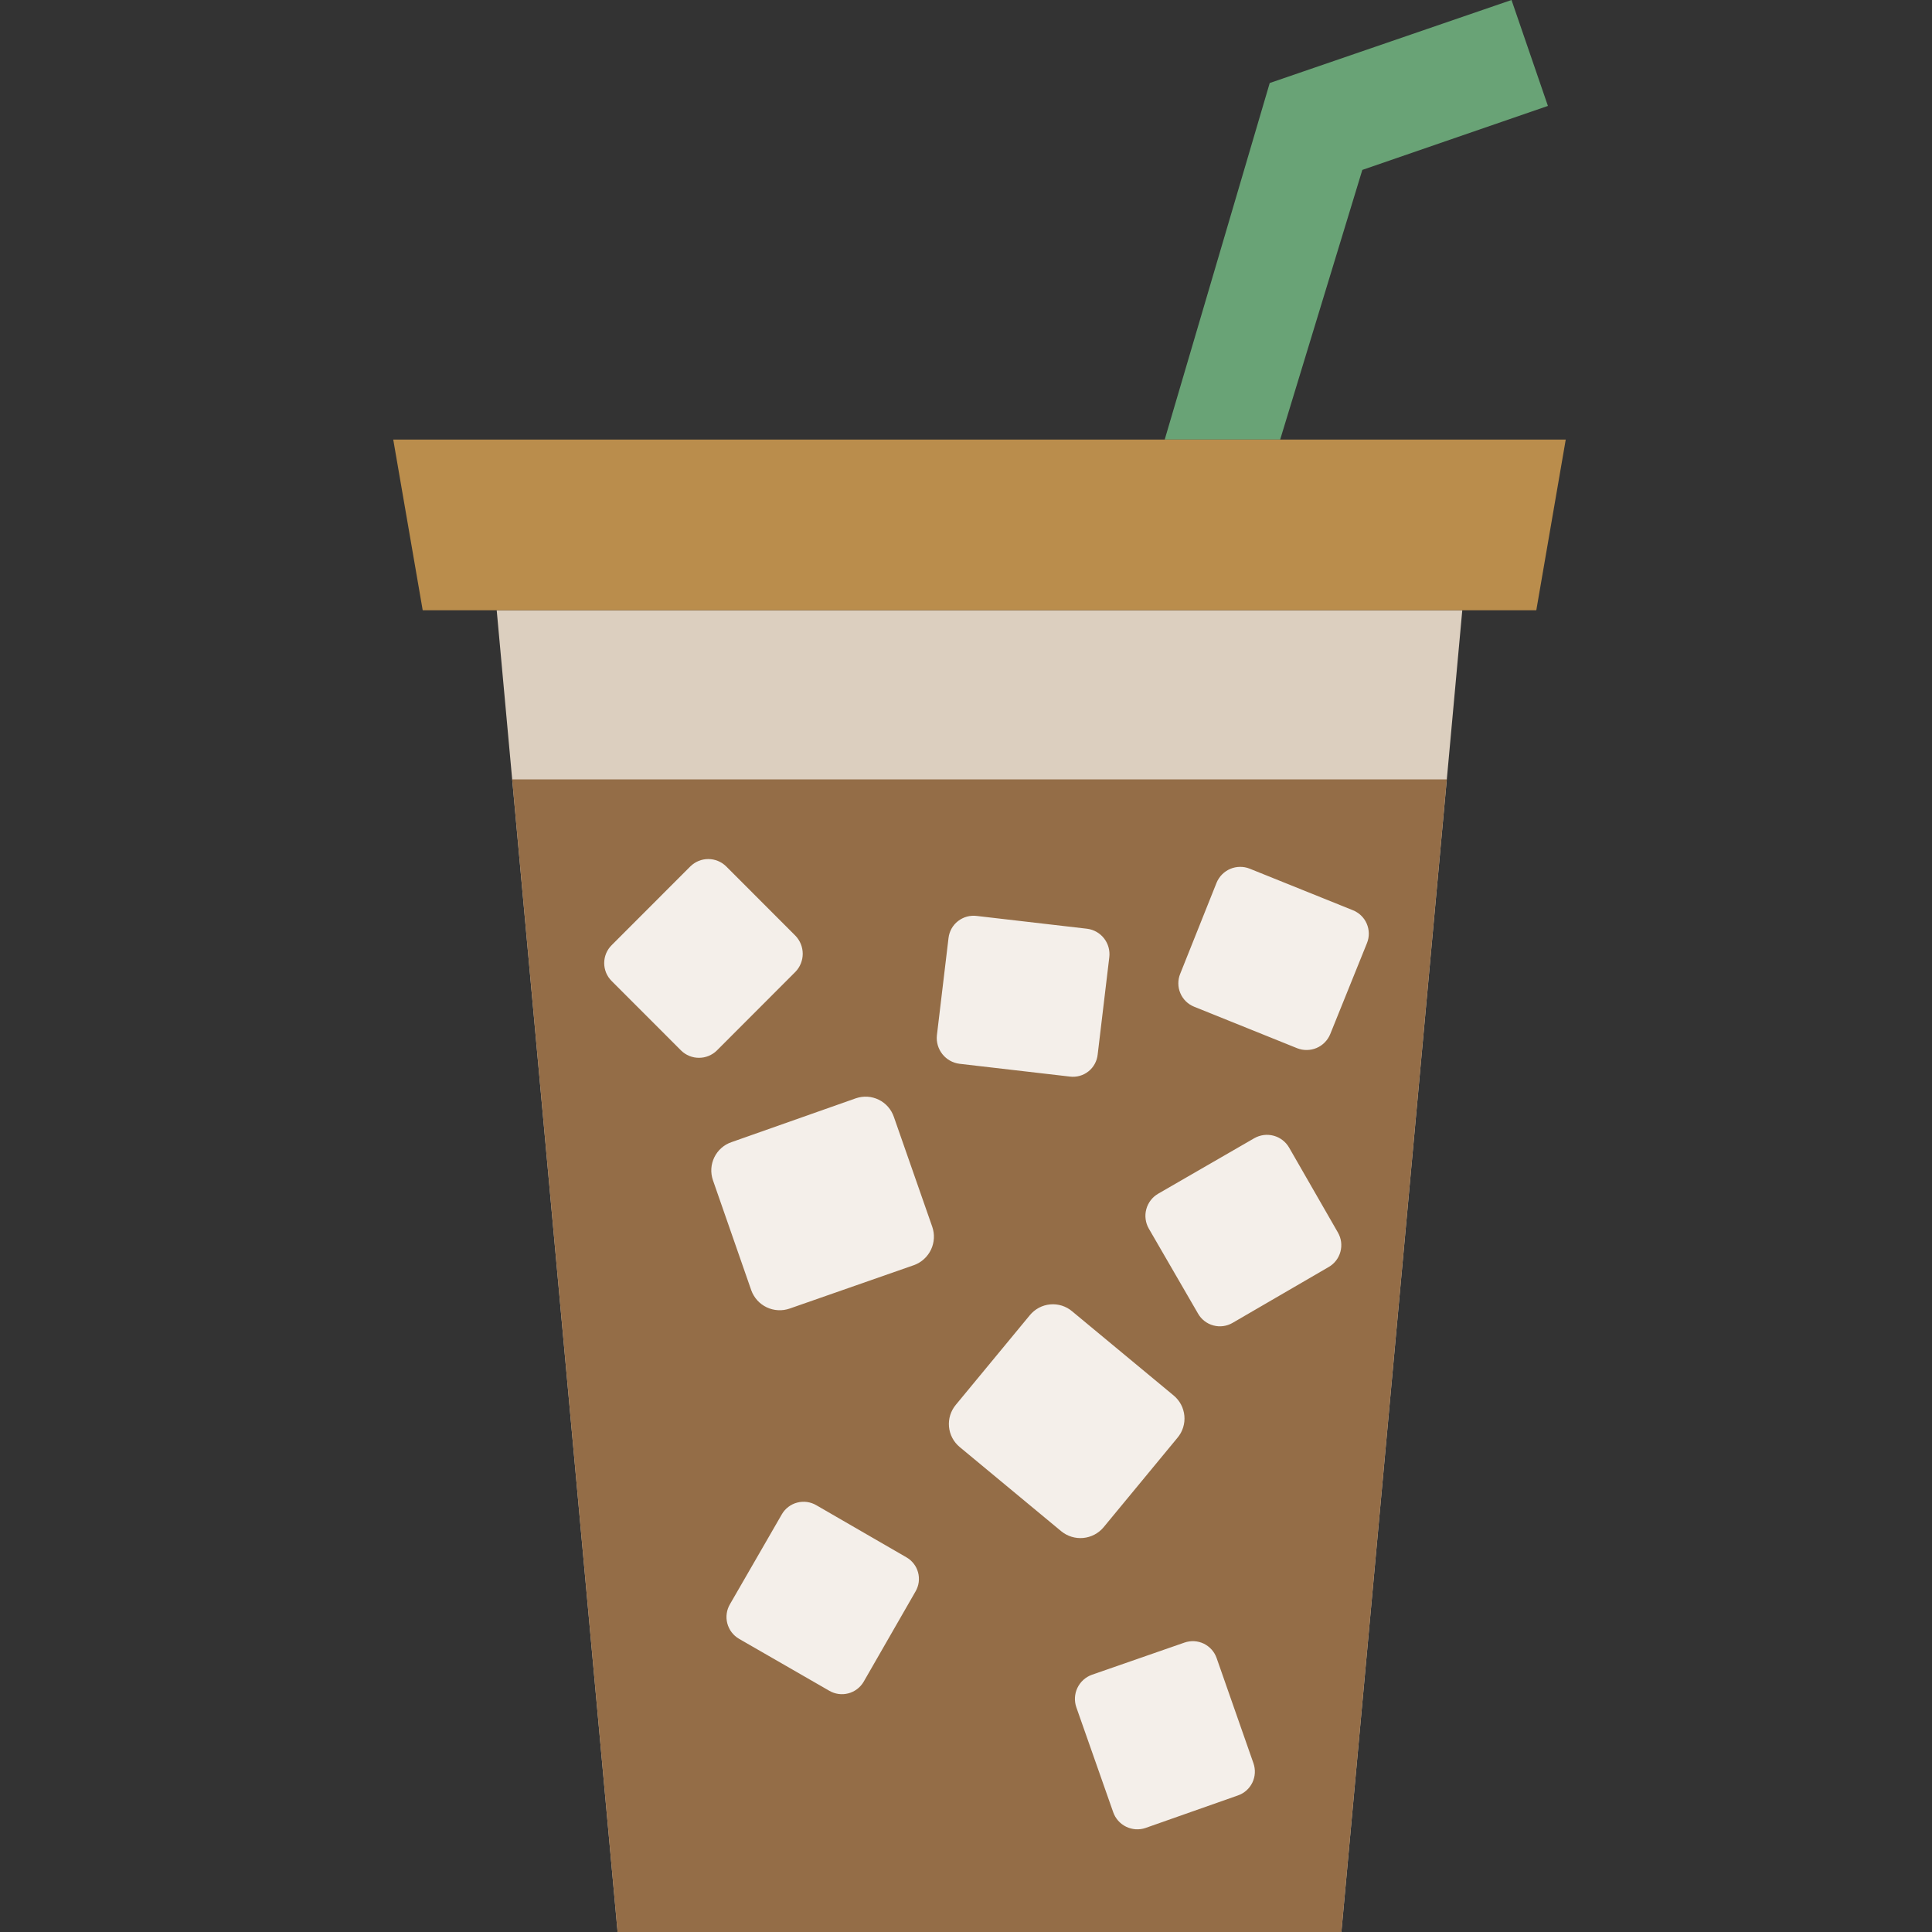 <svg xmlns="http://www.w3.org/2000/svg" xmlns:xlink="http://www.w3.org/1999/xlink" width="500" zoomAndPan="magnify" viewBox="0 0 375 375" height="500" preserveAspectRatio="xMidYMid meet" version="1.0"><rect x="0" y="0" width="375" height="375" fill="#333333" stroke="none"/><defs><clipPath id="86f495c0c0"><path d="M 76.121 85 L 304 85 L 304 119 L 76.121 119 Z M 76.121 85 " clip-rule="nonzero"/></clipPath></defs><path fill="#dccfbf" d="M 260.363 375 L 119.875 375 L 96.41 118.449 L 283.828 118.449 Z M 260.363 375 " fill-opacity="1" fill-rule="nonzero"/><path fill="#69a376" d="M 226.07 85.316 L 246.453 16.113 L 293.383 0 L 300.449 20.559 L 264.426 32.98 L 248.48 85.316 Z M 226.07 85.316 " fill-opacity="1" fill-rule="nonzero"/><g clip-path="url(#86f495c0c0)"><path fill="#ba8d4c" d="M 298.195 118.449 L 82.047 118.449 L 76.328 85.316 L 303.91 85.316 Z M 298.195 118.449 " fill-opacity="1" fill-rule="nonzero"/></g><path fill="#946d47" d="M 280.82 151.281 L 260.363 375 L 119.875 375 L 99.418 151.281 Z M 280.82 151.281 " fill-opacity="1" fill-rule="nonzero"/><path fill="#f4efea" d="M 205.988 297.215 L 186.285 280.875 C 185.988 280.629 185.719 280.359 185.477 280.062 C 185.238 279.766 185.027 279.449 184.848 279.109 C 184.668 278.77 184.523 278.418 184.414 278.051 C 184.305 277.684 184.234 277.309 184.199 276.926 C 184.164 276.547 184.168 276.164 184.207 275.781 C 184.246 275.402 184.324 275.027 184.438 274.664 C 184.555 274.297 184.703 273.945 184.887 273.609 C 185.07 273.273 185.285 272.957 185.531 272.664 L 199.898 255.27 C 200.141 254.977 200.41 254.707 200.707 254.465 C 201.004 254.223 201.32 254.012 201.66 253.832 C 201.996 253.652 202.352 253.508 202.719 253.398 C 203.086 253.289 203.457 253.219 203.84 253.184 C 204.219 253.148 204.602 253.148 204.98 253.191 C 205.363 253.23 205.734 253.309 206.102 253.422 C 206.465 253.539 206.816 253.688 207.152 253.871 C 207.488 254.055 207.801 254.27 208.094 254.52 L 227.801 270.859 C 228.094 271.102 228.363 271.371 228.605 271.668 C 228.848 271.965 229.059 272.285 229.238 272.621 C 229.418 272.961 229.562 273.316 229.668 273.684 C 229.777 274.051 229.852 274.422 229.887 274.805 C 229.922 275.188 229.918 275.566 229.879 275.949 C 229.836 276.332 229.758 276.703 229.645 277.07 C 229.531 277.434 229.383 277.785 229.199 278.121 C 229.012 278.457 228.797 278.773 228.551 279.066 L 214.188 296.461 C 213.941 296.754 213.668 297.02 213.371 297.258 C 213.074 297.496 212.754 297.703 212.418 297.879 C 212.078 298.055 211.727 298.195 211.359 298.305 C 210.996 298.414 210.621 298.484 210.242 298.52 C 209.863 298.555 209.484 298.551 209.102 298.512 C 208.723 298.473 208.352 298.398 207.988 298.285 C 207.621 298.172 207.273 298.027 206.938 297.848 C 206.602 297.668 206.285 297.457 205.988 297.215 Z M 143.414 318.074 L 160.941 328.164 C 161.215 328.324 161.504 328.461 161.809 328.566 C 162.113 328.672 162.422 328.746 162.738 328.793 C 163.059 328.836 163.379 328.852 163.699 328.832 C 164.02 328.812 164.332 328.766 164.645 328.684 C 164.957 328.605 165.254 328.496 165.543 328.355 C 165.832 328.215 166.105 328.047 166.363 327.855 C 166.617 327.66 166.855 327.445 167.066 327.207 C 167.281 326.965 167.469 326.707 167.633 326.43 L 177.711 308.887 C 177.871 308.609 178.004 308.32 178.105 308.016 C 178.211 307.715 178.281 307.406 178.324 307.09 C 178.363 306.77 178.375 306.453 178.352 306.133 C 178.332 305.816 178.277 305.504 178.195 305.195 C 178.109 304.887 177.996 304.59 177.855 304.301 C 177.711 304.016 177.543 303.75 177.344 303.496 C 177.148 303.246 176.93 303.016 176.688 302.805 C 176.445 302.598 176.184 302.414 175.906 302.258 L 158.457 292.168 C 158.18 292.004 157.891 291.871 157.59 291.766 C 157.285 291.66 156.977 291.582 156.656 291.539 C 156.34 291.492 156.02 291.48 155.699 291.5 C 155.379 291.516 155.062 291.566 154.754 291.648 C 154.441 291.727 154.141 291.836 153.852 291.977 C 153.562 292.117 153.289 292.281 153.035 292.477 C 152.777 292.668 152.543 292.887 152.328 293.125 C 152.117 293.367 151.926 293.625 151.766 293.902 L 141.688 311.371 C 141.523 311.648 141.391 311.938 141.281 312.242 C 141.176 312.543 141.102 312.855 141.059 313.172 C 141.012 313.492 141 313.812 141.016 314.133 C 141.035 314.453 141.086 314.77 141.164 315.078 C 141.246 315.391 141.355 315.691 141.496 315.98 C 141.633 316.27 141.801 316.543 141.992 316.801 C 142.188 317.059 142.402 317.293 142.641 317.508 C 142.883 317.719 143.141 317.91 143.414 318.07 Z M 138.375 229.066 L 145.824 250.453 C 145.953 250.812 146.117 251.156 146.316 251.48 C 146.512 251.809 146.738 252.113 146.996 252.398 C 147.254 252.68 147.535 252.938 147.844 253.164 C 148.148 253.391 148.477 253.586 148.82 253.75 C 149.164 253.914 149.523 254.043 149.895 254.137 C 150.262 254.23 150.641 254.289 151.02 254.309 C 151.402 254.332 151.781 254.312 152.16 254.262 C 152.539 254.207 152.906 254.117 153.27 253.992 L 177.41 245.559 C 177.77 245.426 178.113 245.262 178.438 245.066 C 178.766 244.867 179.07 244.641 179.352 244.383 C 179.637 244.125 179.891 243.844 180.117 243.535 C 180.348 243.227 180.543 242.902 180.707 242.555 C 180.871 242.211 181 241.852 181.094 241.48 C 181.188 241.109 181.242 240.734 181.266 240.352 C 181.285 239.973 181.27 239.59 181.215 239.211 C 181.16 238.832 181.07 238.465 180.945 238.102 L 173.5 216.793 C 173.375 216.43 173.219 216.086 173.027 215.754 C 172.836 215.426 172.617 215.117 172.363 214.828 C 172.113 214.543 171.836 214.285 171.531 214.051 C 171.23 213.82 170.906 213.621 170.562 213.453 C 170.223 213.285 169.867 213.152 169.496 213.055 C 169.129 212.957 168.754 212.895 168.375 212.871 C 167.992 212.848 167.613 212.863 167.234 212.914 C 166.859 212.965 166.488 213.055 166.129 213.176 L 141.988 221.688 C 141.625 221.809 141.281 221.965 140.949 222.156 C 140.621 222.348 140.312 222.57 140.027 222.824 C 139.738 223.074 139.48 223.352 139.25 223.656 C 139.02 223.961 138.82 224.281 138.652 224.625 C 138.484 224.969 138.352 225.324 138.254 225.695 C 138.156 226.062 138.094 226.438 138.07 226.82 C 138.047 227.199 138.062 227.578 138.113 227.957 C 138.164 228.336 138.254 228.707 138.375 229.066 Z M 222.988 238.48 L 232.539 254.969 C 232.699 255.25 232.883 255.512 233.094 255.754 C 233.305 256 233.539 256.219 233.793 256.414 C 234.051 256.613 234.32 256.781 234.609 256.926 C 234.898 257.07 235.199 257.184 235.508 257.266 C 235.82 257.352 236.137 257.402 236.457 257.426 C 236.781 257.445 237.102 257.438 237.418 257.395 C 237.738 257.352 238.051 257.277 238.355 257.176 C 238.66 257.07 238.953 256.938 239.23 256.777 L 257.883 245.934 C 258.164 245.773 258.426 245.586 258.668 245.375 C 258.91 245.164 259.129 244.93 259.328 244.676 C 259.523 244.422 259.695 244.148 259.836 243.859 C 259.98 243.57 260.094 243.27 260.176 242.957 C 260.262 242.648 260.312 242.332 260.336 242.008 C 260.355 241.688 260.348 241.367 260.305 241.047 C 260.262 240.727 260.188 240.414 260.086 240.109 C 259.98 239.805 259.848 239.512 259.688 239.23 L 250.211 222.742 C 250.047 222.461 249.859 222.195 249.645 221.953 C 249.43 221.707 249.191 221.488 248.934 221.289 C 248.676 221.094 248.402 220.922 248.109 220.777 C 247.816 220.637 247.516 220.523 247.199 220.438 C 246.887 220.355 246.566 220.301 246.242 220.281 C 245.918 220.258 245.594 220.27 245.273 220.312 C 244.949 220.355 244.637 220.43 244.328 220.535 C 244.02 220.637 243.727 220.77 243.441 220.934 L 224.793 231.703 C 224.512 231.867 224.25 232.055 224.004 232.27 C 223.762 232.484 223.539 232.723 223.344 232.98 C 223.145 233.238 222.977 233.516 222.832 233.809 C 222.688 234.098 222.574 234.402 222.492 234.719 C 222.406 235.031 222.355 235.352 222.332 235.676 C 222.312 236 222.324 236.324 222.367 236.648 C 222.41 236.969 222.48 237.285 222.586 237.594 C 222.691 237.902 222.824 238.195 222.988 238.48 Z M 184.105 182.078 L 181.848 200.98 C 181.816 201.301 181.816 201.625 181.844 201.949 C 181.875 202.27 181.938 202.59 182.027 202.898 C 182.121 203.211 182.242 203.512 182.391 203.797 C 182.539 204.086 182.715 204.359 182.918 204.613 C 183.117 204.867 183.344 205.098 183.59 205.309 C 183.836 205.52 184.102 205.707 184.383 205.863 C 184.664 206.023 184.957 206.156 185.266 206.258 C 185.574 206.363 185.887 206.434 186.211 206.477 L 207.645 208.961 C 207.965 209.004 208.285 209.012 208.605 208.988 C 208.926 208.969 209.242 208.914 209.551 208.828 C 209.863 208.742 210.16 208.625 210.449 208.48 C 210.734 208.336 211.004 208.16 211.258 207.961 C 211.512 207.762 211.742 207.539 211.949 207.293 C 212.156 207.047 212.336 206.781 212.492 206.496 C 212.645 206.215 212.77 205.918 212.867 205.613 C 212.961 205.305 213.027 204.988 213.059 204.668 L 215.316 185.77 C 215.352 185.445 215.359 185.125 215.332 184.805 C 215.305 184.48 215.25 184.164 215.164 183.855 C 215.074 183.543 214.957 183.242 214.812 182.953 C 214.668 182.668 214.496 182.395 214.297 182.141 C 214.098 181.887 213.875 181.652 213.633 181.441 C 213.387 181.23 213.125 181.043 212.848 180.883 C 212.566 180.723 212.273 180.59 211.969 180.488 C 211.66 180.387 211.348 180.312 211.027 180.27 L 189.594 177.785 C 189.273 177.742 188.949 177.734 188.625 177.758 C 188.305 177.777 187.984 177.832 187.672 177.918 C 187.359 178.004 187.059 178.117 186.77 178.266 C 186.48 178.41 186.207 178.582 185.953 178.781 C 185.695 178.98 185.461 179.203 185.25 179.449 C 185.039 179.695 184.855 179.961 184.695 180.242 C 184.539 180.527 184.41 180.824 184.309 181.133 C 184.211 181.441 184.141 181.758 184.105 182.078 Z M 118.746 190.438 L 132.211 203.914 C 132.438 204.141 132.688 204.34 132.957 204.512 C 133.223 204.688 133.508 204.836 133.801 204.957 C 134.098 205.078 134.406 205.168 134.719 205.23 C 135.031 205.289 135.348 205.32 135.668 205.32 C 135.988 205.32 136.305 205.289 136.621 205.23 C 136.934 205.168 137.238 205.078 137.535 204.957 C 137.832 204.836 138.113 204.688 138.383 204.512 C 138.652 204.34 138.898 204.141 139.129 203.914 L 154.395 188.629 C 154.621 188.398 154.82 188.145 154.996 187.871 C 155.172 187.602 155.32 187.316 155.441 187.016 C 155.562 186.715 155.652 186.406 155.715 186.09 C 155.777 185.773 155.809 185.453 155.809 185.129 C 155.809 184.805 155.777 184.484 155.715 184.168 C 155.652 183.848 155.562 183.539 155.441 183.238 C 155.32 182.941 155.172 182.656 154.996 182.383 C 154.82 182.113 154.621 181.859 154.395 181.625 L 140.934 168.148 C 140.703 167.926 140.457 167.727 140.188 167.551 C 139.922 167.375 139.637 167.227 139.34 167.105 C 139.043 166.984 138.738 166.895 138.426 166.832 C 138.113 166.773 137.793 166.742 137.473 166.742 C 137.156 166.742 136.836 166.773 136.523 166.832 C 136.211 166.895 135.902 166.984 135.609 167.105 C 135.312 167.227 135.027 167.375 134.762 167.551 C 134.492 167.727 134.246 167.926 134.016 168.148 L 118.746 183.434 C 118.516 183.66 118.305 183.91 118.121 184.18 C 117.938 184.449 117.785 184.734 117.656 185.035 C 117.531 185.336 117.438 185.645 117.371 185.965 C 117.309 186.285 117.273 186.609 117.273 186.934 C 117.273 187.262 117.309 187.586 117.371 187.902 C 117.438 188.223 117.531 188.535 117.656 188.836 C 117.785 189.137 117.938 189.422 118.121 189.691 C 118.305 189.961 118.516 190.207 118.746 190.438 Z M 236.148 171.309 L 229.078 189.008 C 228.957 189.305 228.863 189.613 228.801 189.93 C 228.742 190.246 228.711 190.566 228.715 190.891 C 228.715 191.215 228.75 191.535 228.812 191.852 C 228.879 192.168 228.973 192.473 229.102 192.77 C 229.227 193.07 229.379 193.352 229.562 193.617 C 229.742 193.887 229.949 194.133 230.18 194.359 C 230.41 194.582 230.66 194.785 230.93 194.961 C 231.203 195.137 231.484 195.285 231.785 195.406 L 251.793 203.465 C 252.09 203.582 252.398 203.668 252.715 203.727 C 253.031 203.785 253.348 203.812 253.672 203.805 C 253.992 203.801 254.309 203.766 254.625 203.699 C 254.938 203.637 255.242 203.539 255.539 203.414 C 255.836 203.289 256.117 203.137 256.383 202.957 C 256.648 202.773 256.895 202.57 257.121 202.344 C 257.348 202.113 257.551 201.867 257.73 201.598 C 257.91 201.332 258.059 201.051 258.184 200.754 L 265.328 183.059 C 265.449 182.758 265.539 182.445 265.602 182.125 C 265.66 181.809 265.688 181.484 265.684 181.16 C 265.68 180.836 265.641 180.516 265.574 180.195 C 265.504 179.879 265.406 179.57 265.277 179.273 C 265.148 178.977 264.992 178.691 264.805 178.426 C 264.617 178.16 264.41 177.914 264.176 177.691 C 263.941 177.465 263.688 177.266 263.41 177.094 C 263.137 176.918 262.848 176.773 262.547 176.656 L 242.539 168.598 C 242.242 168.48 241.934 168.395 241.617 168.336 C 241.301 168.277 240.984 168.254 240.66 168.258 C 240.34 168.262 240.023 168.297 239.707 168.363 C 239.395 168.43 239.09 168.523 238.793 168.648 C 238.496 168.773 238.215 168.93 237.949 169.109 C 237.684 169.289 237.438 169.492 237.211 169.719 C 236.984 169.949 236.781 170.195 236.602 170.465 C 236.422 170.73 236.273 171.012 236.148 171.309 Z M 229.906 318.824 L 211.93 325.074 C 211.625 325.184 211.332 325.324 211.055 325.492 C 210.777 325.656 210.516 325.852 210.277 326.066 C 210.035 326.285 209.816 326.523 209.625 326.785 C 209.43 327.047 209.266 327.324 209.125 327.617 C 208.984 327.91 208.875 328.215 208.793 328.531 C 208.715 328.844 208.668 329.164 208.648 329.488 C 208.633 329.812 208.645 330.137 208.691 330.457 C 208.738 330.781 208.816 331.094 208.922 331.402 L 216.066 351.73 C 216.172 352.035 216.309 352.328 216.469 352.609 C 216.633 352.887 216.82 353.148 217.035 353.391 C 217.25 353.633 217.484 353.852 217.738 354.047 C 217.996 354.242 218.27 354.414 218.559 354.555 C 218.848 354.699 219.148 354.812 219.457 354.895 C 219.77 354.98 220.086 355.035 220.406 355.059 C 220.73 355.078 221.051 355.07 221.371 355.031 C 221.691 354.992 222.004 354.922 222.309 354.82 L 240.285 348.492 C 240.59 348.387 240.879 348.254 241.156 348.09 C 241.434 347.926 241.695 347.738 241.934 347.523 C 242.176 347.309 242.391 347.074 242.586 346.816 C 242.777 346.559 242.945 346.285 243.086 345.996 C 243.227 345.703 243.336 345.402 243.414 345.09 C 243.496 344.777 243.547 344.461 243.562 344.141 C 243.582 343.816 243.566 343.496 243.52 343.18 C 243.477 342.859 243.398 342.547 243.293 342.242 L 236.148 321.836 C 236.043 321.531 235.906 321.242 235.746 320.965 C 235.582 320.688 235.395 320.426 235.18 320.188 C 234.965 319.945 234.73 319.727 234.473 319.535 C 234.215 319.34 233.941 319.172 233.652 319.031 C 233.363 318.895 233.062 318.781 232.75 318.703 C 232.438 318.621 232.121 318.574 231.801 318.555 C 231.477 318.535 231.156 318.551 230.84 318.598 C 230.52 318.641 230.211 318.719 229.906 318.824 Z M 229.906 318.824 " fill-opacity="1" fill-rule="nonzero"/></svg>